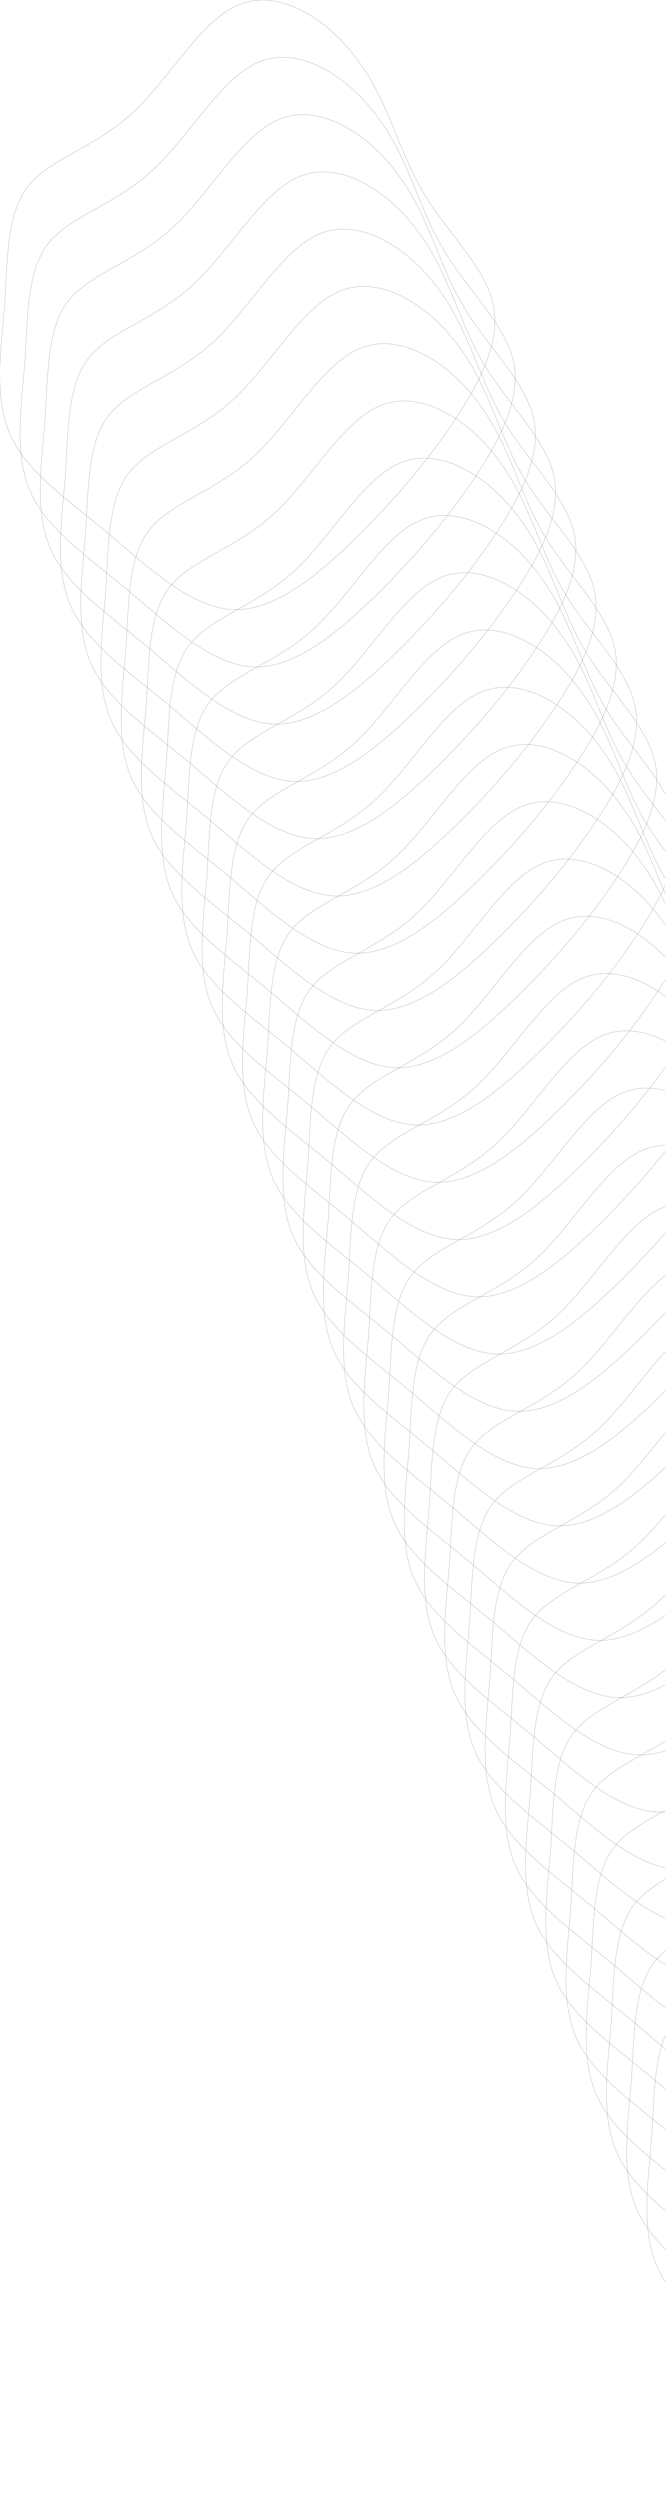 <?xml version="1.0" encoding="UTF-8" standalone="no"?><!DOCTYPE svg PUBLIC "-//W3C//DTD SVG 1.1//EN" "http://www.w3.org/Graphics/SVG/1.1/DTD/svg11.dtd"><svg width="943px" height="3535px" version="1.1" xmlns="http://www.w3.org/2000/svg" xmlns:xlink="http://www.w3.org/1999/xlink" xml:space="preserve" xmlns:serif="http://www.serif.com/" style="fill-rule:evenodd;clip-rule:evenodd;stroke-linejoin:round;stroke-miterlimit:2;"><g transform="matrix(0.24,0,0,0.24,-1547.76,-246)"><g transform="matrix(1.251,0,0,6.643,293.392,0)"><clipPath id="_clip1"><rect id="dec1_PC" x="4919.91" y="154.383" width="3137.47" height="2216.69"/></clipPath><g clip-path="url(#_clip1)"><g transform="matrix(34.258,0,0,6.452,6021.84,421.502)"><path d="M17.2,-33C21.3,-27.5 22.7,-20.7 26.1,-15C29.5,-9.3 34.7,-4.7 35.8,0.6C36.8,5.9 33.6,11.7 30,17C26.4,22.3 22.4,27 17.3,32.1C12.2,37.1 6.1,42.5 0.1,42.4C-5.9,42.2 -11.8,36.5 -17.5,31.7C-23.2,27 -28.6,23.3 -30.8,18.2C-33,13.1 -32,6.5 -31.5,0.3C-31.1,-6 -31.2,-12.1 -28.3,-15.8C-25.3,-19.6 -19.1,-21.1 -13.9,-25.9C-8.7,-30.7 -4.3,-39 1.1,-40.9C6.6,-42.9 13.2,-38.6 17.2,-33Z" style="fill:none;fill-rule:nonzero;stroke:black;stroke-opacity:0.5;stroke-width:0.03px;"/></g><g transform="matrix(34.258,0,0,6.452,6117.19,472.289)"><path d="M17.2,-33C21.3,-27.5 22.7,-20.7 26.1,-15C29.5,-9.3 34.7,-4.7 35.8,0.6C36.8,5.9 33.6,11.7 30,17C26.4,22.3 22.4,27 17.3,32.1C12.2,37.1 6.1,42.5 0.1,42.4C-5.9,42.2 -11.8,36.5 -17.5,31.7C-23.2,27 -28.6,23.3 -30.8,18.2C-33,13.1 -32,6.5 -31.5,0.3C-31.1,-6 -31.2,-12.1 -28.3,-15.8C-25.3,-19.6 -19.1,-21.1 -13.9,-25.9C-8.7,-30.7 -4.3,-39 1.1,-40.9C6.6,-42.9 13.2,-38.6 17.2,-33Z" style="fill:none;fill-rule:nonzero;stroke:black;stroke-opacity:0.5;stroke-width:0.03px;"/></g><g transform="matrix(34.258,0,0,6.452,6212.55,523.077)"><path d="M17.2,-33C21.3,-27.5 22.7,-20.7 26.1,-15C29.5,-9.3 34.7,-4.7 35.8,0.6C36.8,5.9 33.6,11.7 30,17C26.4,22.3 22.4,27 17.3,32.1C12.2,37.1 6.1,42.5 0.1,42.4C-5.9,42.2 -11.8,36.5 -17.5,31.7C-23.2,27 -28.6,23.3 -30.8,18.2C-33,13.1 -32,6.5 -31.5,0.3C-31.1,-6 -31.2,-12.1 -28.3,-15.8C-25.3,-19.6 -19.1,-21.1 -13.9,-25.9C-8.7,-30.7 -4.3,-39 1.1,-40.9C6.6,-42.9 13.2,-38.6 17.2,-33Z" style="fill:none;fill-rule:nonzero;stroke:black;stroke-opacity:0.5;stroke-width:0.03px;"/></g><g transform="matrix(34.258,0,0,6.452,6307.9,573.864)"><path d="M17.2,-33C21.3,-27.5 22.7,-20.7 26.1,-15C29.5,-9.3 34.7,-4.7 35.8,0.6C36.8,5.9 33.6,11.7 30,17C26.4,22.3 22.4,27 17.3,32.1C12.2,37.1 6.1,42.5 0.1,42.4C-5.9,42.2 -11.8,36.5 -17.5,31.7C-23.2,27 -28.6,23.3 -30.8,18.2C-33,13.1 -32,6.5 -31.5,0.3C-31.1,-6 -31.2,-12.1 -28.3,-15.8C-25.3,-19.6 -19.1,-21.1 -13.9,-25.9C-8.7,-30.7 -4.3,-39 1.1,-40.9C6.6,-42.9 13.2,-38.6 17.2,-33Z" style="fill:none;fill-rule:nonzero;stroke:black;stroke-opacity:0.5;stroke-width:0.03px;"/></g><g transform="matrix(34.258,0,0,6.452,6403.26,624.651)"><path d="M17.2,-33C21.3,-27.5 22.7,-20.7 26.1,-15C29.5,-9.3 34.7,-4.7 35.8,0.6C36.8,5.9 33.6,11.7 30,17C26.4,22.3 22.4,27 17.3,32.1C12.2,37.1 6.1,42.5 0.1,42.4C-5.9,42.2 -11.8,36.5 -17.5,31.7C-23.2,27 -28.6,23.3 -30.8,18.2C-33,13.1 -32,6.5 -31.5,0.3C-31.1,-6 -31.2,-12.1 -28.3,-15.8C-25.3,-19.6 -19.1,-21.1 -13.9,-25.9C-8.7,-30.7 -4.3,-39 1.1,-40.9C6.6,-42.9 13.2,-38.6 17.2,-33Z" style="fill:none;fill-rule:nonzero;stroke:black;stroke-opacity:0.5;stroke-width:0.03px;"/></g><g transform="matrix(34.258,0,0,6.452,6498.61,675.438)"><path d="M17.2,-33C21.3,-27.5 22.7,-20.7 26.1,-15C29.5,-9.3 34.7,-4.7 35.8,0.6C36.8,5.9 33.6,11.7 30,17C26.4,22.3 22.4,27 17.3,32.1C12.2,37.1 6.1,42.5 0.1,42.4C-5.9,42.2 -11.8,36.5 -17.5,31.7C-23.2,27 -28.6,23.3 -30.8,18.2C-33,13.1 -32,6.5 -31.5,0.3C-31.1,-6 -31.2,-12.1 -28.3,-15.8C-25.3,-19.6 -19.1,-21.1 -13.9,-25.9C-8.7,-30.7 -4.3,-39 1.1,-40.9C6.6,-42.9 13.2,-38.6 17.2,-33Z" style="fill:none;fill-rule:nonzero;stroke:black;stroke-opacity:0.5;stroke-width:0.03px;"/></g><g transform="matrix(34.258,0,0,6.452,6593.96,726.225)"><path d="M17.2,-33C21.3,-27.5 22.7,-20.7 26.1,-15C29.5,-9.3 34.7,-4.7 35.8,0.6C36.8,5.9 33.6,11.7 30,17C26.4,22.3 22.4,27 17.3,32.1C12.2,37.1 6.1,42.5 0.1,42.4C-5.9,42.2 -11.8,36.5 -17.5,31.7C-23.2,27 -28.6,23.3 -30.8,18.2C-33,13.1 -32,6.5 -31.5,0.3C-31.1,-6 -31.2,-12.1 -28.3,-15.8C-25.3,-19.6 -19.1,-21.1 -13.9,-25.9C-8.7,-30.7 -4.3,-39 1.1,-40.9C6.6,-42.9 13.2,-38.6 17.2,-33Z" style="fill:none;fill-rule:nonzero;stroke:black;stroke-opacity:0.5;stroke-width:0.03px;"/></g><g transform="matrix(34.258,0,0,6.452,6689.32,777.013)"><path d="M17.2,-33C21.3,-27.5 22.7,-20.7 26.1,-15C29.5,-9.3 34.7,-4.7 35.8,0.6C36.8,5.9 33.6,11.7 30,17C26.4,22.3 22.4,27 17.3,32.1C12.2,37.1 6.1,42.5 0.1,42.4C-5.9,42.2 -11.8,36.5 -17.5,31.7C-23.2,27 -28.6,23.3 -30.8,18.2C-33,13.1 -32,6.5 -31.5,0.3C-31.1,-6 -31.2,-12.1 -28.3,-15.8C-25.3,-19.6 -19.1,-21.1 -13.9,-25.9C-8.7,-30.7 -4.3,-39 1.1,-40.9C6.6,-42.9 13.2,-38.6 17.2,-33Z" style="fill:none;fill-rule:nonzero;stroke:black;stroke-opacity:0.5;stroke-width:0.03px;"/></g><g transform="matrix(34.258,0,0,6.452,6784.67,827.8)"><path d="M17.2,-33C21.3,-27.5 22.7,-20.7 26.1,-15C29.5,-9.3 34.7,-4.7 35.8,0.6C36.8,5.9 33.6,11.7 30,17C26.4,22.3 22.4,27 17.3,32.1C12.2,37.1 6.1,42.5 0.1,42.4C-5.9,42.2 -11.8,36.5 -17.5,31.7C-23.2,27 -28.6,23.3 -30.8,18.2C-33,13.1 -32,6.5 -31.5,0.3C-31.1,-6 -31.2,-12.1 -28.3,-15.8C-25.3,-19.6 -19.1,-21.1 -13.9,-25.9C-8.7,-30.7 -4.3,-39 1.1,-40.9C6.6,-42.9 13.2,-38.6 17.2,-33Z" style="fill:none;fill-rule:nonzero;stroke:black;stroke-opacity:0.5;stroke-width:0.03px;"/></g><g transform="matrix(34.258,0,0,6.452,6880.02,878.587)"><path d="M17.2,-33C21.3,-27.5 22.7,-20.7 26.1,-15C29.5,-9.3 34.7,-4.7 35.8,0.6C36.8,5.9 33.6,11.7 30,17C26.4,22.3 22.4,27 17.3,32.1C12.2,37.1 6.1,42.5 0.1,42.4C-5.9,42.2 -11.8,36.5 -17.5,31.7C-23.2,27 -28.6,23.3 -30.8,18.2C-33,13.1 -32,6.5 -31.5,0.3C-31.1,-6 -31.2,-12.1 -28.3,-15.8C-25.3,-19.6 -19.1,-21.1 -13.9,-25.9C-8.7,-30.7 -4.3,-39 1.1,-40.9C6.6,-42.9 13.2,-38.6 17.2,-33Z" style="fill:none;fill-rule:nonzero;stroke:black;stroke-opacity:0.5;stroke-width:0.03px;"/></g><g transform="matrix(34.258,0,0,6.452,6975.38,929.374)"><path d="M17.2,-33C21.3,-27.5 22.7,-20.7 26.1,-15C29.5,-9.3 34.7,-4.7 35.8,0.6C36.8,5.9 33.6,11.7 30,17C26.4,22.3 22.4,27 17.3,32.1C12.2,37.1 6.1,42.5 0.1,42.4C-5.9,42.2 -11.8,36.5 -17.5,31.7C-23.2,27 -28.6,23.3 -30.8,18.2C-33,13.1 -32,6.5 -31.5,0.3C-31.1,-6 -31.2,-12.1 -28.3,-15.8C-25.3,-19.6 -19.1,-21.1 -13.9,-25.9C-8.7,-30.7 -4.3,-39 1.1,-40.9C6.6,-42.9 13.2,-38.6 17.2,-33Z" style="fill:none;fill-rule:nonzero;stroke:black;stroke-opacity:0.5;stroke-width:0.03px;"/></g><g transform="matrix(34.258,0,0,6.452,7070.73,980.162)"><path d="M17.2,-33C21.3,-27.5 22.7,-20.7 26.1,-15C29.5,-9.3 34.7,-4.7 35.8,0.6C36.8,5.9 33.6,11.7 30,17C26.4,22.3 22.4,27 17.3,32.1C12.2,37.1 6.1,42.5 0.1,42.4C-5.9,42.2 -11.8,36.5 -17.5,31.7C-23.2,27 -28.6,23.3 -30.8,18.2C-33,13.1 -32,6.5 -31.5,0.3C-31.1,-6 -31.2,-12.1 -28.3,-15.8C-25.3,-19.6 -19.1,-21.1 -13.9,-25.9C-8.7,-30.7 -4.3,-39 1.1,-40.9C6.6,-42.9 13.2,-38.6 17.2,-33Z" style="fill:none;fill-rule:nonzero;stroke:black;stroke-opacity:0.5;stroke-width:0.03px;"/></g><g transform="matrix(34.258,0,0,6.452,7166.09,1030.95)"><path d="M17.2,-33C21.3,-27.5 22.7,-20.7 26.1,-15C29.5,-9.3 34.7,-4.7 35.8,0.6C36.8,5.9 33.6,11.7 30,17C26.4,22.3 22.4,27 17.3,32.1C12.2,37.1 6.1,42.5 0.1,42.4C-5.9,42.2 -11.8,36.5 -17.5,31.7C-23.2,27 -28.6,23.3 -30.8,18.2C-33,13.1 -32,6.5 -31.5,0.3C-31.1,-6 -31.2,-12.1 -28.3,-15.8C-25.3,-19.6 -19.1,-21.1 -13.9,-25.9C-8.7,-30.7 -4.3,-39 1.1,-40.9C6.6,-42.9 13.2,-38.6 17.2,-33Z" style="fill:none;fill-rule:nonzero;stroke:black;stroke-opacity:0.5;stroke-width:0.03px;"/></g><g transform="matrix(34.258,0,0,6.452,7261.44,1081.74)"><path d="M17.2,-33C21.3,-27.5 22.7,-20.7 26.1,-15C29.5,-9.3 34.7,-4.7 35.8,0.6C36.8,5.9 33.6,11.7 30,17C26.4,22.3 22.4,27 17.3,32.1C12.2,37.1 6.1,42.5 0.1,42.4C-5.9,42.2 -11.8,36.5 -17.5,31.7C-23.2,27 -28.6,23.3 -30.8,18.2C-33,13.1 -32,6.5 -31.5,0.3C-31.1,-6 -31.2,-12.1 -28.3,-15.8C-25.3,-19.6 -19.1,-21.1 -13.9,-25.9C-8.7,-30.7 -4.3,-39 1.1,-40.9C6.6,-42.9 13.2,-38.6 17.2,-33Z" style="fill:none;fill-rule:nonzero;stroke:black;stroke-opacity:0.5;stroke-width:0.03px;"/></g><g transform="matrix(34.258,0,0,6.452,7356.79,1132.52)"><path d="M17.2,-33C21.3,-27.5 22.7,-20.7 26.1,-15C29.5,-9.3 34.7,-4.7 35.8,0.6C36.8,5.9 33.6,11.7 30,17C26.4,22.3 22.4,27 17.3,32.1C12.2,37.1 6.1,42.5 0.1,42.4C-5.9,42.2 -11.8,36.5 -17.5,31.7C-23.2,27 -28.6,23.3 -30.8,18.2C-33,13.1 -32,6.5 -31.5,0.3C-31.1,-6 -31.2,-12.1 -28.3,-15.8C-25.3,-19.6 -19.1,-21.1 -13.9,-25.9C-8.7,-30.7 -4.3,-39 1.1,-40.9C6.6,-42.9 13.2,-38.6 17.2,-33Z" style="fill:none;fill-rule:nonzero;stroke:black;stroke-opacity:0.5;stroke-width:0.03px;"/></g><g transform="matrix(34.258,0,0,6.452,7452.15,1183.31)"><path d="M17.2,-33C21.3,-27.5 22.7,-20.7 26.1,-15C29.5,-9.3 34.7,-4.7 35.8,0.6C36.8,5.9 33.6,11.7 30,17C26.4,22.3 22.4,27 17.3,32.1C12.2,37.1 6.1,42.5 0.1,42.4C-5.9,42.2 -11.8,36.5 -17.5,31.7C-23.2,27 -28.6,23.3 -30.8,18.2C-33,13.1 -32,6.5 -31.5,0.3C-31.1,-6 -31.2,-12.1 -28.3,-15.8C-25.3,-19.6 -19.1,-21.1 -13.9,-25.9C-8.7,-30.7 -4.3,-39 1.1,-40.9C6.6,-42.9 13.2,-38.6 17.2,-33Z" style="fill:none;fill-rule:nonzero;stroke:black;stroke-opacity:0.5;stroke-width:0.03px;"/></g><g transform="matrix(34.258,0,0,6.452,7547.5,1234.1)"><path d="M17.2,-33C21.3,-27.5 22.7,-20.7 26.1,-15C29.5,-9.3 34.7,-4.7 35.8,0.6C36.8,5.9 33.6,11.7 30,17C26.4,22.3 22.4,27 17.3,32.1C12.2,37.1 6.1,42.5 0.1,42.4C-5.9,42.2 -11.8,36.5 -17.5,31.7C-23.2,27 -28.6,23.3 -30.8,18.2C-33,13.1 -32,6.5 -31.5,0.3C-31.1,-6 -31.2,-12.1 -28.3,-15.8C-25.3,-19.6 -19.1,-21.1 -13.9,-25.9C-8.7,-30.7 -4.3,-39 1.1,-40.9C6.6,-42.9 13.2,-38.6 17.2,-33Z" style="fill:none;fill-rule:nonzero;stroke:black;stroke-opacity:0.5;stroke-width:0.03px;"/></g><g transform="matrix(34.258,0,0,6.452,7642.86,1284.88)"><path d="M17.2,-33C21.3,-27.5 22.7,-20.7 26.1,-15C29.5,-9.3 34.7,-4.7 35.8,0.6C36.8,5.9 33.6,11.7 30,17C26.4,22.3 22.4,27 17.3,32.1C12.2,37.1 6.1,42.5 0.1,42.4C-5.9,42.2 -11.8,36.5 -17.5,31.7C-23.2,27 -28.6,23.3 -30.8,18.2C-33,13.1 -32,6.5 -31.5,0.3C-31.1,-6 -31.2,-12.1 -28.3,-15.8C-25.3,-19.6 -19.1,-21.1 -13.9,-25.9C-8.7,-30.7 -4.3,-39 1.1,-40.9C6.6,-42.9 13.2,-38.6 17.2,-33Z" style="fill:none;fill-rule:nonzero;stroke:black;stroke-opacity:0.5;stroke-width:0.03px;"/></g><g transform="matrix(34.258,0,0,6.452,7738.21,1335.67)"><path d="M17.2,-33C21.3,-27.5 22.7,-20.7 26.1,-15C29.5,-9.3 34.7,-4.7 35.8,0.6C36.8,5.9 33.6,11.7 30,17C26.4,22.3 22.4,27 17.3,32.1C12.2,37.1 6.1,42.5 0.1,42.4C-5.9,42.2 -11.8,36.5 -17.5,31.7C-23.2,27 -28.6,23.3 -30.8,18.2C-33,13.1 -32,6.5 -31.5,0.3C-31.1,-6 -31.2,-12.1 -28.3,-15.8C-25.3,-19.6 -19.1,-21.1 -13.9,-25.9C-8.7,-30.7 -4.3,-39 1.1,-40.9C6.6,-42.9 13.2,-38.6 17.2,-33Z" style="fill:none;fill-rule:nonzero;stroke:black;stroke-opacity:0.5;stroke-width:0.03px;"/></g><g transform="matrix(34.258,0,0,6.452,7833.56,1386.46)"><path d="M17.2,-33C21.3,-27.5 22.7,-20.7 26.1,-15C29.5,-9.3 34.7,-4.7 35.8,0.6C36.8,5.9 33.6,11.7 30,17C26.4,22.3 22.4,27 17.3,32.1C12.2,37.1 6.1,42.5 0.1,42.4C-5.9,42.2 -11.8,36.5 -17.5,31.7C-23.2,27 -28.6,23.3 -30.8,18.2C-33,13.1 -32,6.5 -31.5,0.3C-31.1,-6 -31.2,-12.1 -28.3,-15.8C-25.3,-19.6 -19.1,-21.1 -13.9,-25.9C-8.7,-30.7 -4.3,-39 1.1,-40.9C6.6,-42.9 13.2,-38.6 17.2,-33Z" style="fill:none;fill-rule:nonzero;stroke:black;stroke-opacity:0.5;stroke-width:0.03px;"/></g><g transform="matrix(34.258,0,0,6.452,7928.92,1437.25)"><path d="M17.2,-33C21.3,-27.5 22.7,-20.7 26.1,-15C29.5,-9.3 34.7,-4.7 35.8,0.6C36.8,5.9 33.6,11.7 30,17C26.4,22.3 22.4,27 17.3,32.1C12.2,37.1 6.1,42.5 0.1,42.4C-5.9,42.2 -11.8,36.5 -17.5,31.7C-23.2,27 -28.6,23.3 -30.8,18.2C-33,13.1 -32,6.5 -31.5,0.3C-31.1,-6 -31.2,-12.1 -28.3,-15.8C-25.3,-19.6 -19.1,-21.1 -13.9,-25.9C-8.7,-30.7 -4.3,-39 1.1,-40.9C6.6,-42.9 13.2,-38.6 17.2,-33Z" style="fill:none;fill-rule:nonzero;stroke:black;stroke-opacity:0.5;stroke-width:0.03px;"/></g><g transform="matrix(34.258,0,0,6.452,8024.27,1488.03)"><path d="M17.2,-33C21.3,-27.5 22.7,-20.7 26.1,-15C29.5,-9.3 34.7,-4.7 35.8,0.6C36.8,5.9 33.6,11.7 30,17C26.4,22.3 22.4,27 17.3,32.1C12.2,37.1 6.1,42.5 0.1,42.4C-5.9,42.2 -11.8,36.5 -17.5,31.7C-23.2,27 -28.6,23.3 -30.8,18.2C-33,13.1 -32,6.5 -31.5,0.3C-31.1,-6 -31.2,-12.1 -28.3,-15.8C-25.3,-19.6 -19.1,-21.1 -13.9,-25.9C-8.7,-30.7 -4.3,-39 1.1,-40.9C6.6,-42.9 13.2,-38.6 17.2,-33Z" style="fill:none;fill-rule:nonzero;stroke:black;stroke-opacity:0.5;stroke-width:0.03px;"/></g><g transform="matrix(34.258,0,0,6.452,8119.63,1538.82)"><path d="M17.2,-33C21.3,-27.5 22.7,-20.7 26.1,-15C29.5,-9.3 34.7,-4.7 35.8,0.6C36.8,5.9 33.6,11.7 30,17C26.4,22.3 22.4,27 17.3,32.1C12.2,37.1 6.1,42.5 0.1,42.4C-5.9,42.2 -11.8,36.5 -17.5,31.7C-23.2,27 -28.6,23.3 -30.8,18.2C-33,13.1 -32,6.5 -31.5,0.3C-31.1,-6 -31.2,-12.1 -28.3,-15.8C-25.3,-19.6 -19.1,-21.1 -13.9,-25.9C-8.7,-30.7 -4.3,-39 1.1,-40.9C6.6,-42.9 13.2,-38.6 17.2,-33Z" style="fill:none;fill-rule:nonzero;stroke:black;stroke-opacity:0.5;stroke-width:0.03px;"/></g><g transform="matrix(34.258,0,0,6.452,8214.98,1589.61)"><path d="M17.2,-33C21.3,-27.5 22.7,-20.7 26.1,-15C29.5,-9.3 34.7,-4.7 35.8,0.6C36.8,5.9 33.6,11.7 30,17C26.4,22.3 22.4,27 17.3,32.1C12.2,37.1 6.1,42.5 0.1,42.4C-5.9,42.2 -11.8,36.5 -17.5,31.7C-23.2,27 -28.6,23.3 -30.8,18.2C-33,13.1 -32,6.5 -31.5,0.3C-31.1,-6 -31.2,-12.1 -28.3,-15.8C-25.3,-19.6 -19.1,-21.1 -13.9,-25.9C-8.7,-30.7 -4.3,-39 1.1,-40.9C6.6,-42.9 13.2,-38.6 17.2,-33Z" style="fill:none;fill-rule:nonzero;stroke:black;stroke-opacity:0.5;stroke-width:0.03px;"/></g><g transform="matrix(34.258,0,0,6.452,8310.33,1640.4)"><path d="M17.2,-33C21.3,-27.5 22.7,-20.7 26.1,-15C29.5,-9.3 34.7,-4.7 35.8,0.6C36.8,5.9 33.6,11.7 30,17C26.4,22.3 22.4,27 17.3,32.1C12.2,37.1 6.1,42.5 0.1,42.4C-5.9,42.2 -11.8,36.5 -17.5,31.7C-23.2,27 -28.6,23.3 -30.8,18.2C-33,13.1 -32,6.5 -31.5,0.3C-31.1,-6 -31.2,-12.1 -28.3,-15.8C-25.3,-19.6 -19.1,-21.1 -13.9,-25.9C-8.7,-30.7 -4.3,-39 1.1,-40.9C6.6,-42.9 13.2,-38.6 17.2,-33Z" style="fill:none;fill-rule:nonzero;stroke:black;stroke-opacity:0.5;stroke-width:0.03px;"/></g><g transform="matrix(34.258,0,0,6.452,8405.69,1691.18)"><path d="M17.2,-33C21.3,-27.5 22.7,-20.7 26.1,-15C29.5,-9.3 34.7,-4.7 35.8,0.6C36.8,5.9 33.6,11.7 30,17C26.4,22.3 22.4,27 17.3,32.1C12.2,37.1 6.1,42.5 0.1,42.4C-5.9,42.2 -11.8,36.5 -17.5,31.7C-23.2,27 -28.6,23.3 -30.8,18.2C-33,13.1 -32,6.5 -31.5,0.3C-31.1,-6 -31.2,-12.1 -28.3,-15.8C-25.3,-19.6 -19.1,-21.1 -13.9,-25.9C-8.7,-30.7 -4.3,-39 1.1,-40.9C6.6,-42.9 13.2,-38.6 17.2,-33Z" style="fill:none;fill-rule:nonzero;stroke:black;stroke-opacity:0.5;stroke-width:0.03px;"/></g><g transform="matrix(34.258,0,0,6.452,8501.04,1741.97)"><path d="M17.2,-33C21.3,-27.5 22.7,-20.7 26.1,-15C29.5,-9.3 34.7,-4.7 35.8,0.6C36.8,5.9 33.6,11.7 30,17C26.4,22.3 22.4,27 17.3,32.1C12.2,37.1 6.1,42.5 0.1,42.4C-5.9,42.2 -11.8,36.5 -17.5,31.7C-23.2,27 -28.6,23.3 -30.8,18.2C-33,13.1 -32,6.5 -31.5,0.3C-31.1,-6 -31.2,-12.1 -28.3,-15.8C-25.3,-19.6 -19.1,-21.1 -13.9,-25.9C-8.7,-30.7 -4.3,-39 1.1,-40.9C6.6,-42.9 13.2,-38.6 17.2,-33Z" style="fill:none;fill-rule:nonzero;stroke:black;stroke-opacity:0.5;stroke-width:0.03px;"/></g><g transform="matrix(34.258,0,0,6.452,8596.39,1792.76)"><path d="M17.2,-33C21.3,-27.5 22.7,-20.7 26.1,-15C29.5,-9.3 34.7,-4.7 35.8,0.6C36.8,5.9 33.6,11.7 30,17C26.4,22.3 22.4,27 17.3,32.1C12.2,37.1 6.1,42.5 0.1,42.4C-5.9,42.2 -11.8,36.5 -17.5,31.7C-23.2,27 -28.6,23.3 -30.8,18.2C-33,13.1 -32,6.5 -31.5,0.3C-31.1,-6 -31.2,-12.1 -28.3,-15.8C-25.3,-19.6 -19.1,-21.1 -13.9,-25.9C-8.7,-30.7 -4.3,-39 1.1,-40.9C6.6,-42.9 13.2,-38.6 17.2,-33Z" style="fill:none;fill-rule:nonzero;stroke:black;stroke-opacity:0.5;stroke-width:0.03px;"/></g><g transform="matrix(34.258,0,0,6.452,8691.75,1843.54)"><path d="M17.2,-33C21.3,-27.5 22.7,-20.7 26.1,-15C29.5,-9.3 34.7,-4.7 35.8,0.6C36.8,5.9 33.6,11.7 30,17C26.4,22.3 22.4,27 17.3,32.1C12.2,37.1 6.1,42.5 0.1,42.4C-5.9,42.2 -11.8,36.5 -17.5,31.7C-23.2,27 -28.6,23.3 -30.8,18.2C-33,13.1 -32,6.5 -31.5,0.3C-31.1,-6 -31.2,-12.1 -28.3,-15.8C-25.3,-19.6 -19.1,-21.1 -13.9,-25.9C-8.7,-30.7 -4.3,-39 1.1,-40.9C6.6,-42.9 13.2,-38.6 17.2,-33Z" style="fill:none;fill-rule:nonzero;stroke:black;stroke-opacity:0.5;stroke-width:0.03px;"/></g><g transform="matrix(34.258,0,0,6.452,8787.1,1894.33)"><path d="M17.2,-33C21.3,-27.5 22.7,-20.7 26.1,-15C29.5,-9.3 34.7,-4.7 35.8,0.6C36.8,5.9 33.6,11.7 30,17C26.4,22.3 22.4,27 17.3,32.1C12.2,37.1 6.1,42.5 0.1,42.4C-5.9,42.2 -11.8,36.5 -17.5,31.7C-23.2,27 -28.6,23.3 -30.8,18.2C-33,13.1 -32,6.5 -31.5,0.3C-31.1,-6 -31.2,-12.1 -28.3,-15.8C-25.3,-19.6 -19.1,-21.1 -13.9,-25.9C-8.7,-30.7 -4.3,-39 1.1,-40.9C6.6,-42.9 13.2,-38.6 17.2,-33Z" style="fill:none;fill-rule:nonzero;stroke:black;stroke-opacity:0.5;stroke-width:0.03px;"/></g><g transform="matrix(34.258,0,0,6.452,8882.46,1945.12)"><path d="M17.2,-33C21.3,-27.5 22.7,-20.7 26.1,-15C29.5,-9.3 34.7,-4.7 35.8,0.6C36.8,5.9 33.6,11.7 30,17C26.4,22.3 22.4,27 17.3,32.1C12.2,37.1 6.1,42.5 0.1,42.4C-5.9,42.2 -11.8,36.5 -17.5,31.7C-23.2,27 -28.6,23.3 -30.8,18.2C-33,13.1 -32,6.5 -31.5,0.3C-31.1,-6 -31.2,-12.1 -28.3,-15.8C-25.3,-19.6 -19.1,-21.1 -13.9,-25.9C-8.7,-30.7 -4.3,-39 1.1,-40.9C6.6,-42.9 13.2,-38.6 17.2,-33Z" style="fill:none;fill-rule:nonzero;stroke:black;stroke-opacity:0.5;stroke-width:0.03px;"/></g><g transform="matrix(34.258,0,0,6.452,8977.81,1995.91)"><path d="M17.2,-33C21.3,-27.5 22.7,-20.7 26.1,-15C29.5,-9.3 34.7,-4.7 35.8,0.6C36.8,5.9 33.6,11.7 30,17C26.4,22.3 22.4,27 17.3,32.1C12.2,37.1 6.1,42.5 0.1,42.4C-5.9,42.2 -11.8,36.5 -17.5,31.7C-23.2,27 -28.6,23.3 -30.8,18.2C-33,13.1 -32,6.5 -31.5,0.3C-31.1,-6 -31.2,-12.1 -28.3,-15.8C-25.3,-19.6 -19.1,-21.1 -13.9,-25.9C-8.7,-30.7 -4.3,-39 1.1,-40.9C6.6,-42.9 13.2,-38.6 17.2,-33Z" style="fill:none;fill-rule:nonzero;stroke:black;stroke-opacity:0.5;stroke-width:0.03px;"/></g><g transform="matrix(34.258,0,0,6.452,9073.16,2046.69)"><path d="M17.2,-33C21.3,-27.5 22.7,-20.7 26.1,-15C29.5,-9.3 34.7,-4.7 35.8,0.6C36.8,5.9 33.6,11.7 30,17C26.4,22.3 22.4,27 17.3,32.1C12.2,37.1 6.1,42.5 0.1,42.4C-5.9,42.2 -11.8,36.5 -17.5,31.7C-23.2,27 -28.6,23.3 -30.8,18.2C-33,13.1 -32,6.5 -31.5,0.3C-31.1,-6 -31.2,-12.1 -28.3,-15.8C-25.3,-19.6 -19.1,-21.1 -13.9,-25.9C-8.7,-30.7 -4.3,-39 1.1,-40.9C6.6,-42.9 13.2,-38.6 17.2,-33Z" style="fill:none;fill-rule:nonzero;stroke:black;stroke-opacity:0.5;stroke-width:0.03px;"/></g></g></g></g></svg>